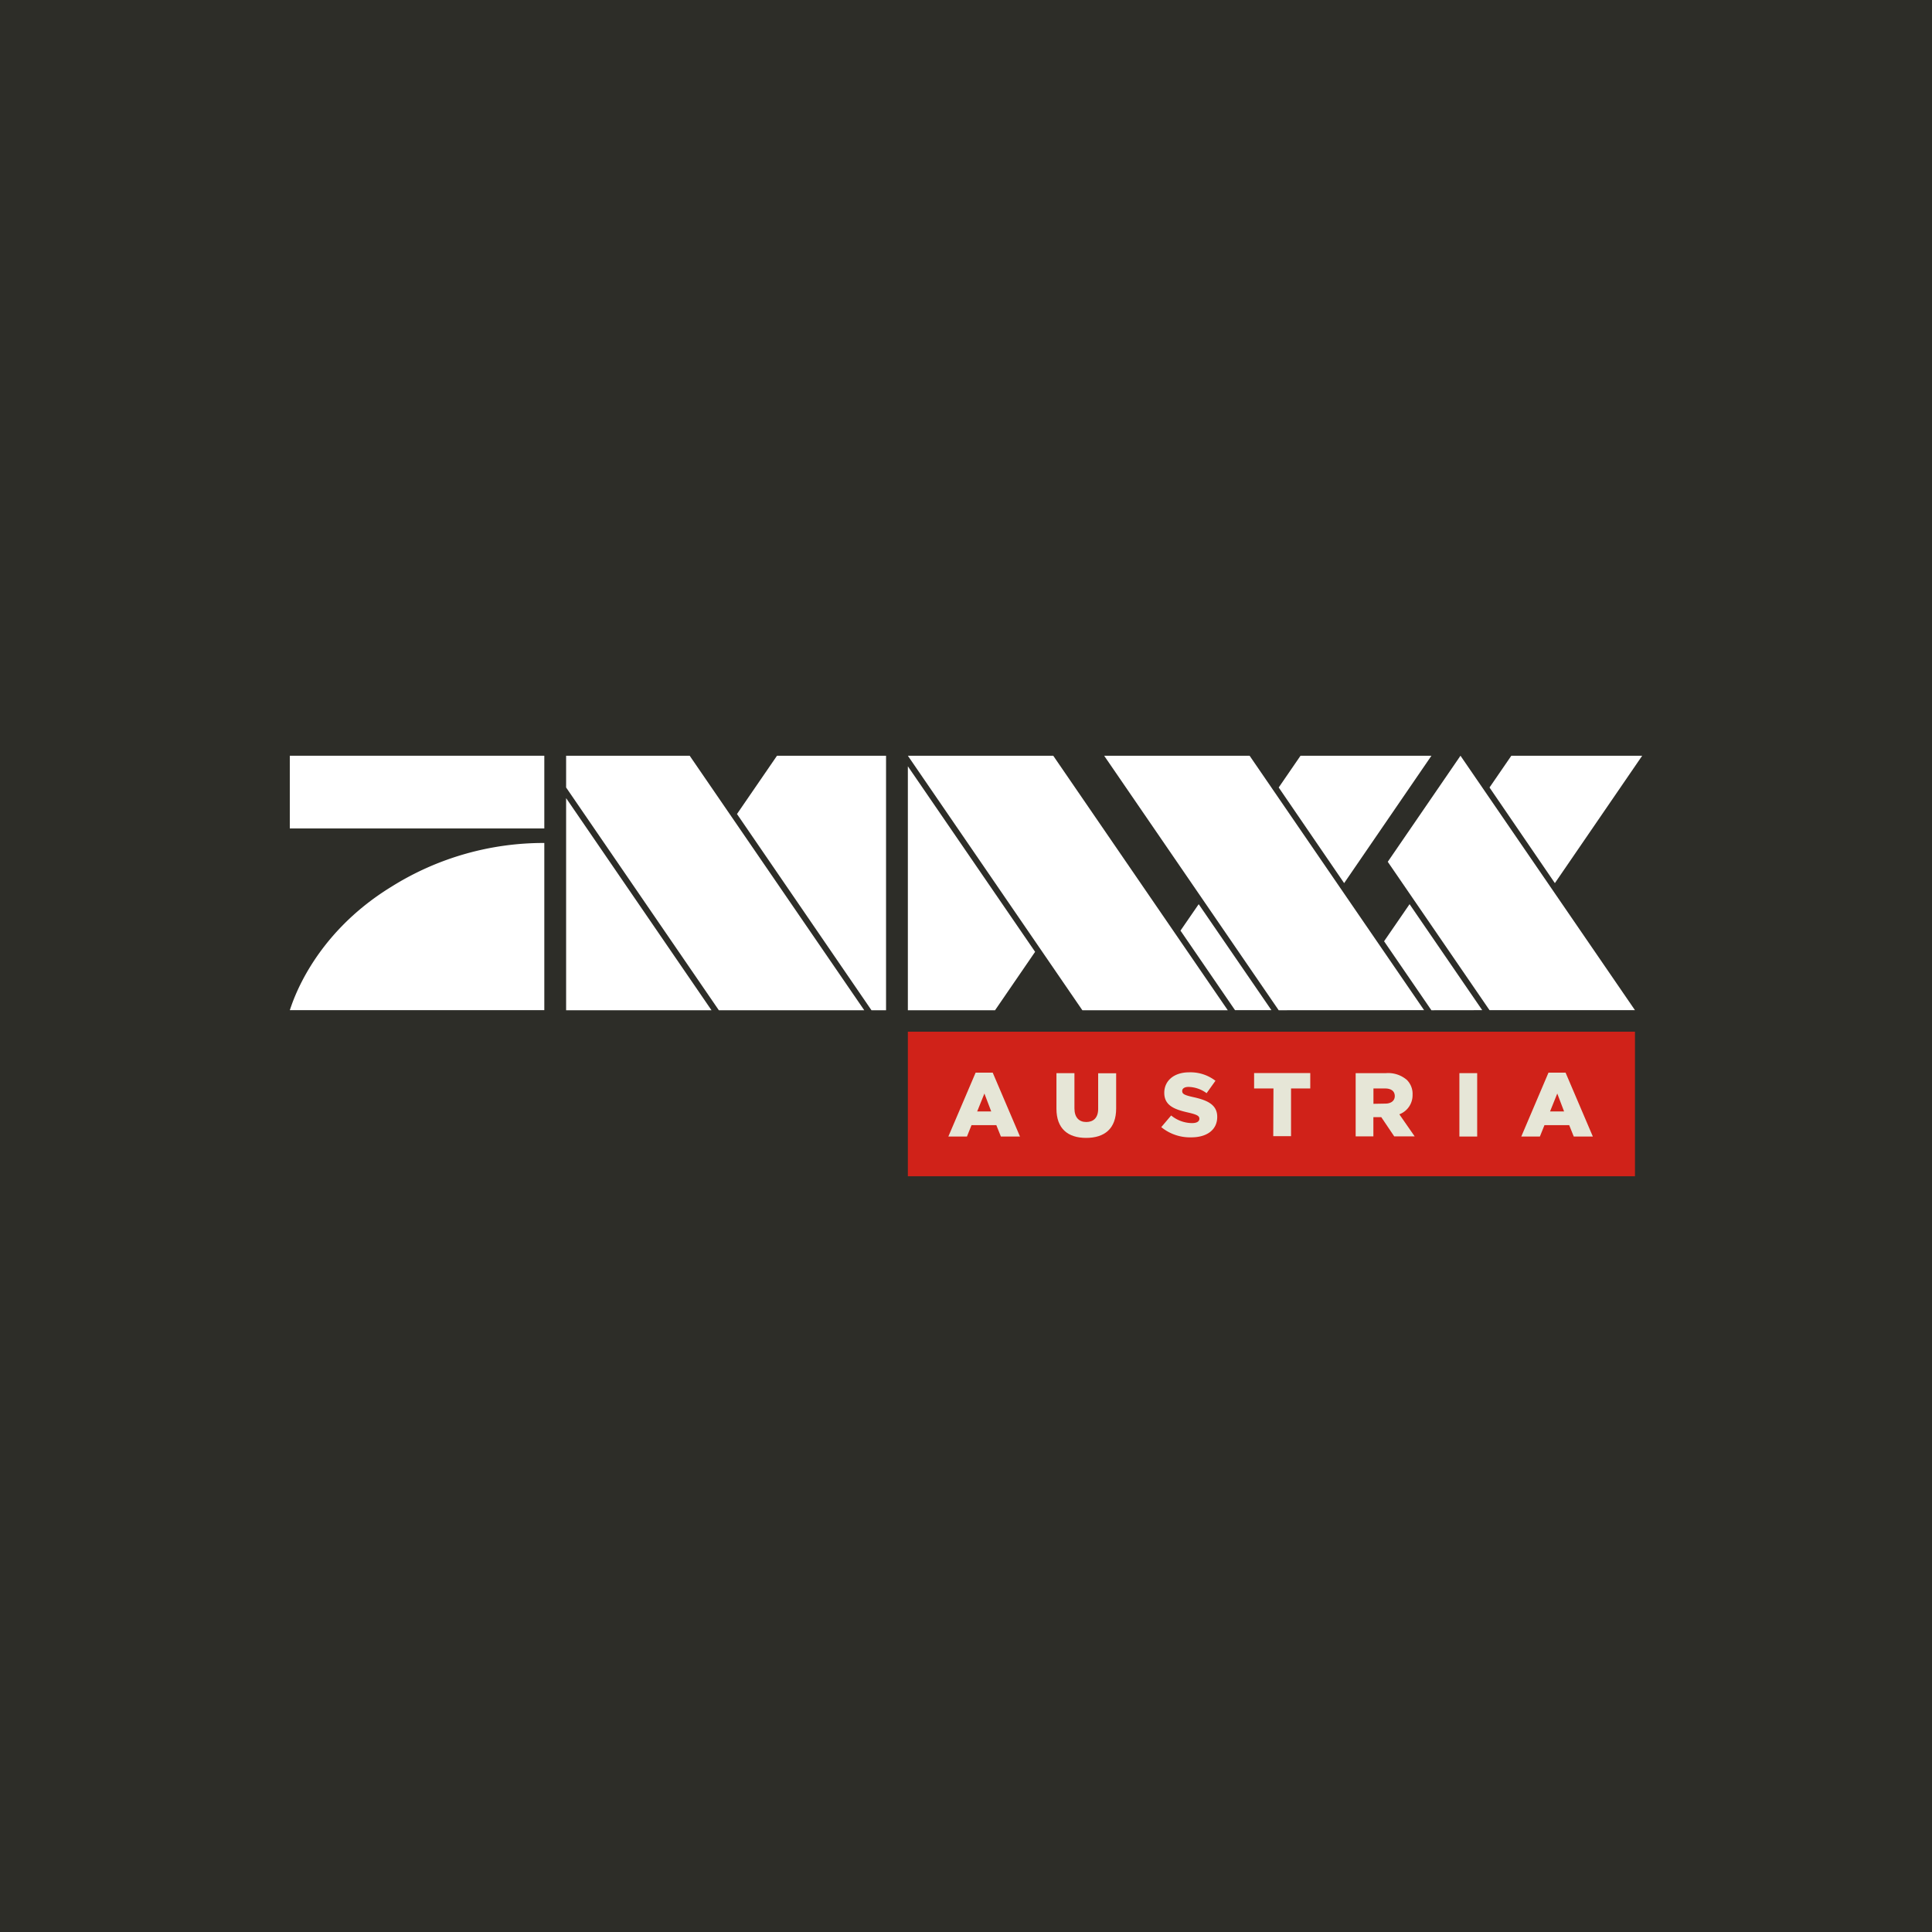 <svg xmlns="http://www.w3.org/2000/svg" viewBox="0 0 283.46 283.46"><defs><style>.cls-1{fill:#2d2d28;}.cls-2{fill:#fff;}.cls-3{fill:#d02219;}.cls-4{fill:#e6e6d7;}</style></defs><title>pro7maxxaustria</title><g id="Layer_2" data-name="Layer 2"><g id="ProSiebenSat.1-Regional"><g id="pro7maxxaustria"><rect class="cls-1" width="283.46" height="283.46"/><g id="logo"><rect class="cls-2" x="42.52" y="110.88" width="37.34" height="10.67"/><path class="cls-2" d="M79.86,123.68a42,42,0,0,0-22.4,6.4c-11.77,7.2-14.63,17.33-14.94,18.13H79.86Z"/><polygon class="cls-2" points="83.06 117.1 83.06 148.22 104.39 148.22 83.06 117.1"/><polygon class="cls-2" points="101.19 110.88 83.06 110.88 83.06 115.54 105.46 148.21 105.46 148.22 126.8 148.22 101.19 110.88"/><polygon class="cls-2" points="154.53 110.88 133.2 110.88 158.78 148.19 158.8 148.21 158.8 148.22 180.14 148.22 180.13 148.21 154.53 110.88"/><polygon class="cls-2" points="183.34 110.88 162 110.88 187.6 148.21 187.6 148.22 208.94 148.21 183.34 110.88"/><polygon class="cls-2" points="114 110.88 108.13 119.43 127.86 148.22 130 148.22 130 110.88 114 110.88"/><polygon class="cls-2" points="206.81 132.66 203.07 138.1 210.01 148.22 217.47 148.21 206.81 132.66"/><polyline class="cls-2" points="214.28 110.88 203.61 126.44 218.54 148.21 218.54 148.21 239.88 148.21 214.28 110.88"/><polygon class="cls-2" points="210.02 110.88 190.81 110.88 187.61 115.54 197.21 129.57 210.02 110.88"/><polygon class="cls-2" points="240.94 110.88 240.94 110.88 221.74 110.88 218.54 115.54 228.13 129.57 240.94 110.88"/><polygon class="cls-2" points="175.87 132.66 173.2 136.54 181.2 148.21 181.2 148.21 186.54 148.21 175.87 132.66"/><polygon class="cls-2" points="146 148.22 146 148.21 151.87 139.65 133.2 112.43 133.2 148.22 146 148.22"/><rect class="cls-3" x="133.2" y="151.37" width="106.68" height="21.21"/><path class="cls-4" d="M143.14,157.38h2.51l4,9.37h-2.8l-.67-1.67h-3.64l-.67,1.67h-2.73Zm2.29,5.69-1-2.63-1.06,2.63Z"/><path class="cls-4" d="M155,162.67v-5.22h2.64v5.17c0,1.34.69,2,1.73,2s1.75-.61,1.75-1.91v-5.24h2.64v5.16c0,3-1.73,4.32-4.41,4.32S155,165.58,155,162.67Z"/><path class="cls-4" d="M170.38,165.37l1.45-1.71a4.91,4.91,0,0,0,3.05,1.12c.71,0,1.09-.24,1.09-.64v0c0-.4-.31-.6-1.6-.9-2-.45-3.55-1-3.55-2.91v0c0-1.73,1.39-3,3.64-3a6,6,0,0,1,3.87,1.24l-1.3,1.82a4.65,4.65,0,0,0-2.64-.92c-.63,0-.94.25-.94.6v0c0,.43.32.61,1.64.9,2.15.47,3.5,1.16,3.5,2.9v0c0,1.9-1.52,3-3.81,3A6.65,6.65,0,0,1,170.38,165.37Z"/><path class="cls-4" d="M186.84,159.7H184v-2.26h8.24v2.26h-2.82v7h-2.61Z"/><path class="cls-4" d="M198.9,157.45h4.45a4.2,4.2,0,0,1,3.07,1,2.89,2.89,0,0,1,.83,2.17v0a3,3,0,0,1-1.94,2.87l2.25,3.24h-3l-1.9-2.82h-1.16v2.82H198.9Zm4.34,4.47c.87,0,1.4-.43,1.4-1.1v0c0-.74-.55-1.12-1.41-1.12h-1.72v2.25Z"/><path class="cls-4" d="M214.12,157.45h2.61v9.3h-2.61Z"/><path class="cls-4" d="M227.19,157.38h2.51l4,9.37h-2.8l-.67-1.67H226.6l-.67,1.67H223.2Zm2.29,5.69-1-2.63-1.06,2.63Z"/></g></g></g></g></svg>